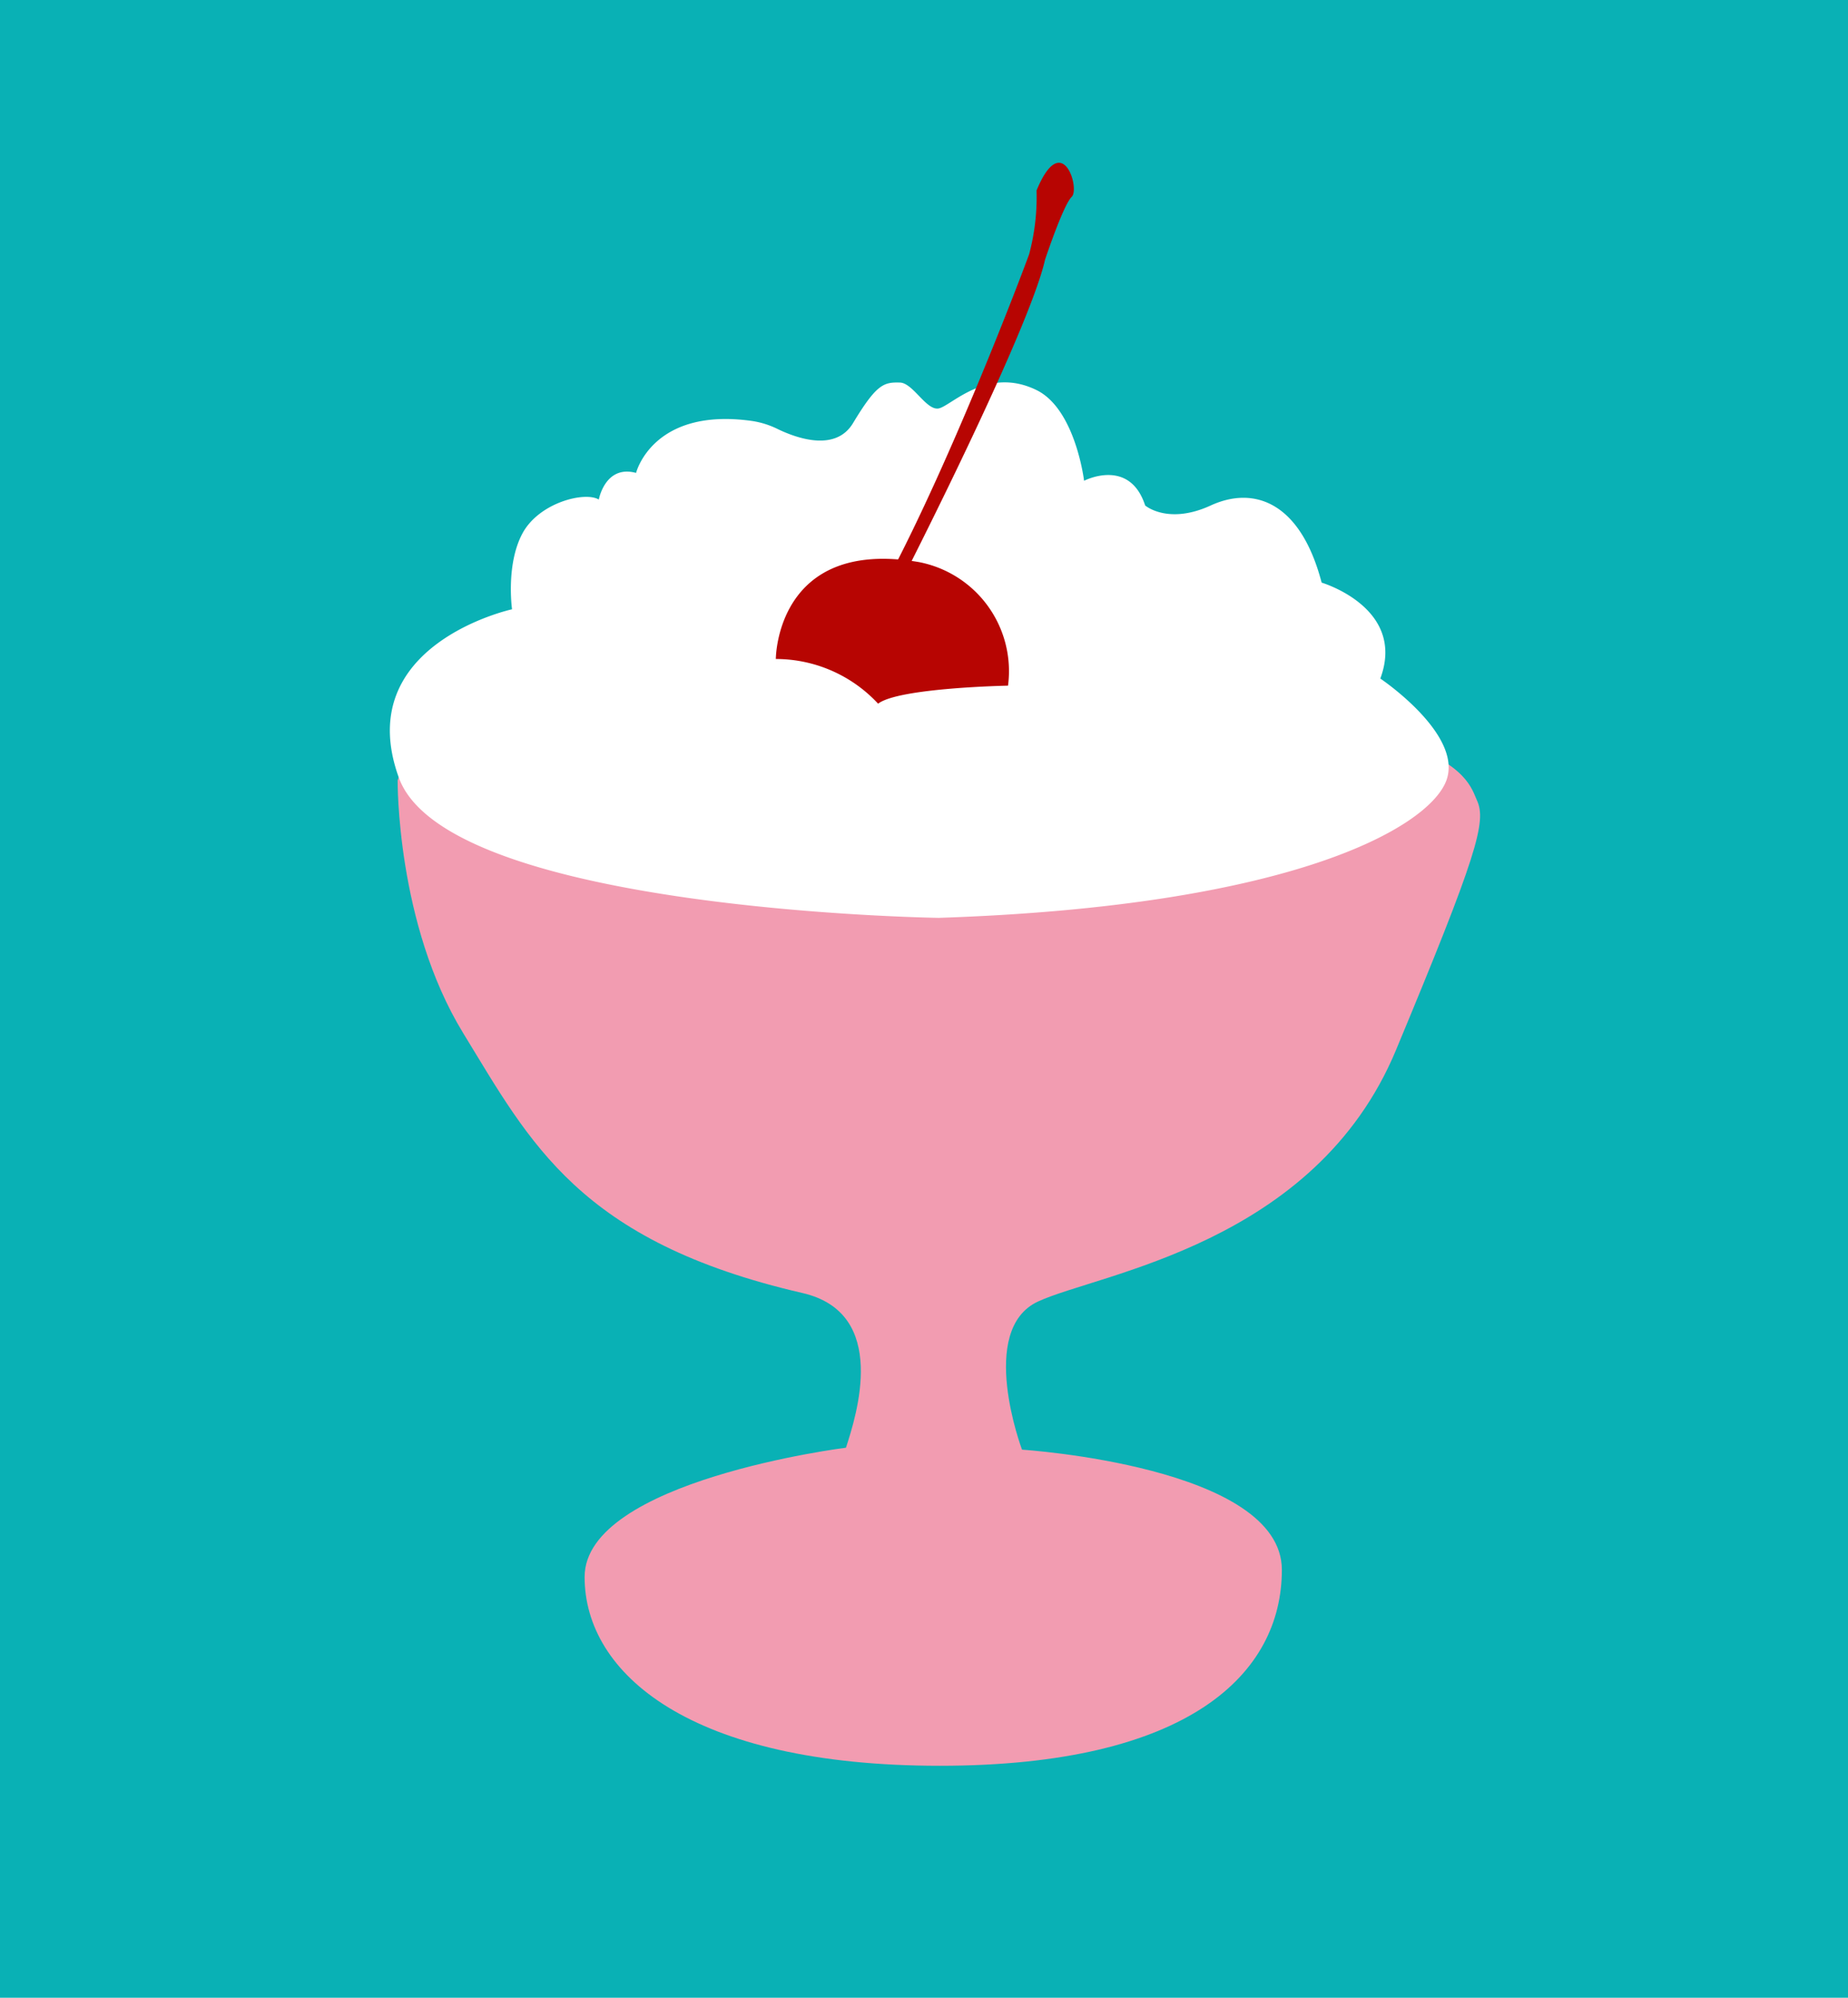 <svg xmlns="http://www.w3.org/2000/svg" viewBox="0 0 169.12 182.83"><defs><style>.cls-1{fill:#09b1b5;}.cls-2{fill:#f29cb1;}.cls-3{fill:#fff;}.cls-4{fill:#b70502;}</style></defs><g id="Layer_2" data-name="Layer 2"><g id="Illustrations"><rect class="cls-1" width="169.12" height="182.83"/><path class="cls-2" d="M36.39,71.41s-.13,13.13,6,23.14S53,113.62,73.42,118.33c8,1.83,4.94,11.24,4,14.16,0,0-23.92,3-23.92,11.83S63.15,161.6,86,161.6s31.31-8.45,31.31-17.93-23.78-11-23.78-11S89.4,121.7,95,119.11s25.34-5.2,32.75-23,8.32-20.92,7.41-22.87S133.46,64,86.81,64,37.56,68,36.39,71.41Z"/><path class="cls-3" d="M85.91,84s-45-.64-49.41-12.83S46.86,55.76,46.86,55.76s-.58-4.06.94-6.92,5.75-3.89,7-3.12c0,0,.58-3.21,3.41-2.44,0,0,1.5-6.05,10.64-4.75a8,8,0,0,1,2.35.75c1.69.81,5.25,2.11,6.86-.55,2.14-3.55,2.8-3.76,4.27-3.72,1.21,0,2.43,2.58,3.57,2.37s4.44-3.92,9-1.66C98.43,37.5,99.21,44,99.21,44s4.15-2.16,5.59,2.26c0,0,2.08,1.8,6,0s8.2-.38,10.15,7.06c0,0,7.77,2.3,5.37,8.78,0,0,7.74,5.2,6,9.44S118.19,82.93,85.91,84Z"/><path class="cls-4" d="M71,60.31s0-11.11,13.09-8.87a10.17,10.17,0,0,1,8.16,11.31s-10,.19-11.89,1.65A12.77,12.77,0,0,0,71,60.31Z"/><path class="cls-4" d="M82.64,52.9s11.5-22.51,13-29.14c0,0,1.66-5,2.44-5.75s-.88-6.24-3.22-.58a20.22,20.22,0,0,1-.68,5.84c-.78,2.15-7,18.52-12.87,29.63Z"/></g></g></svg>